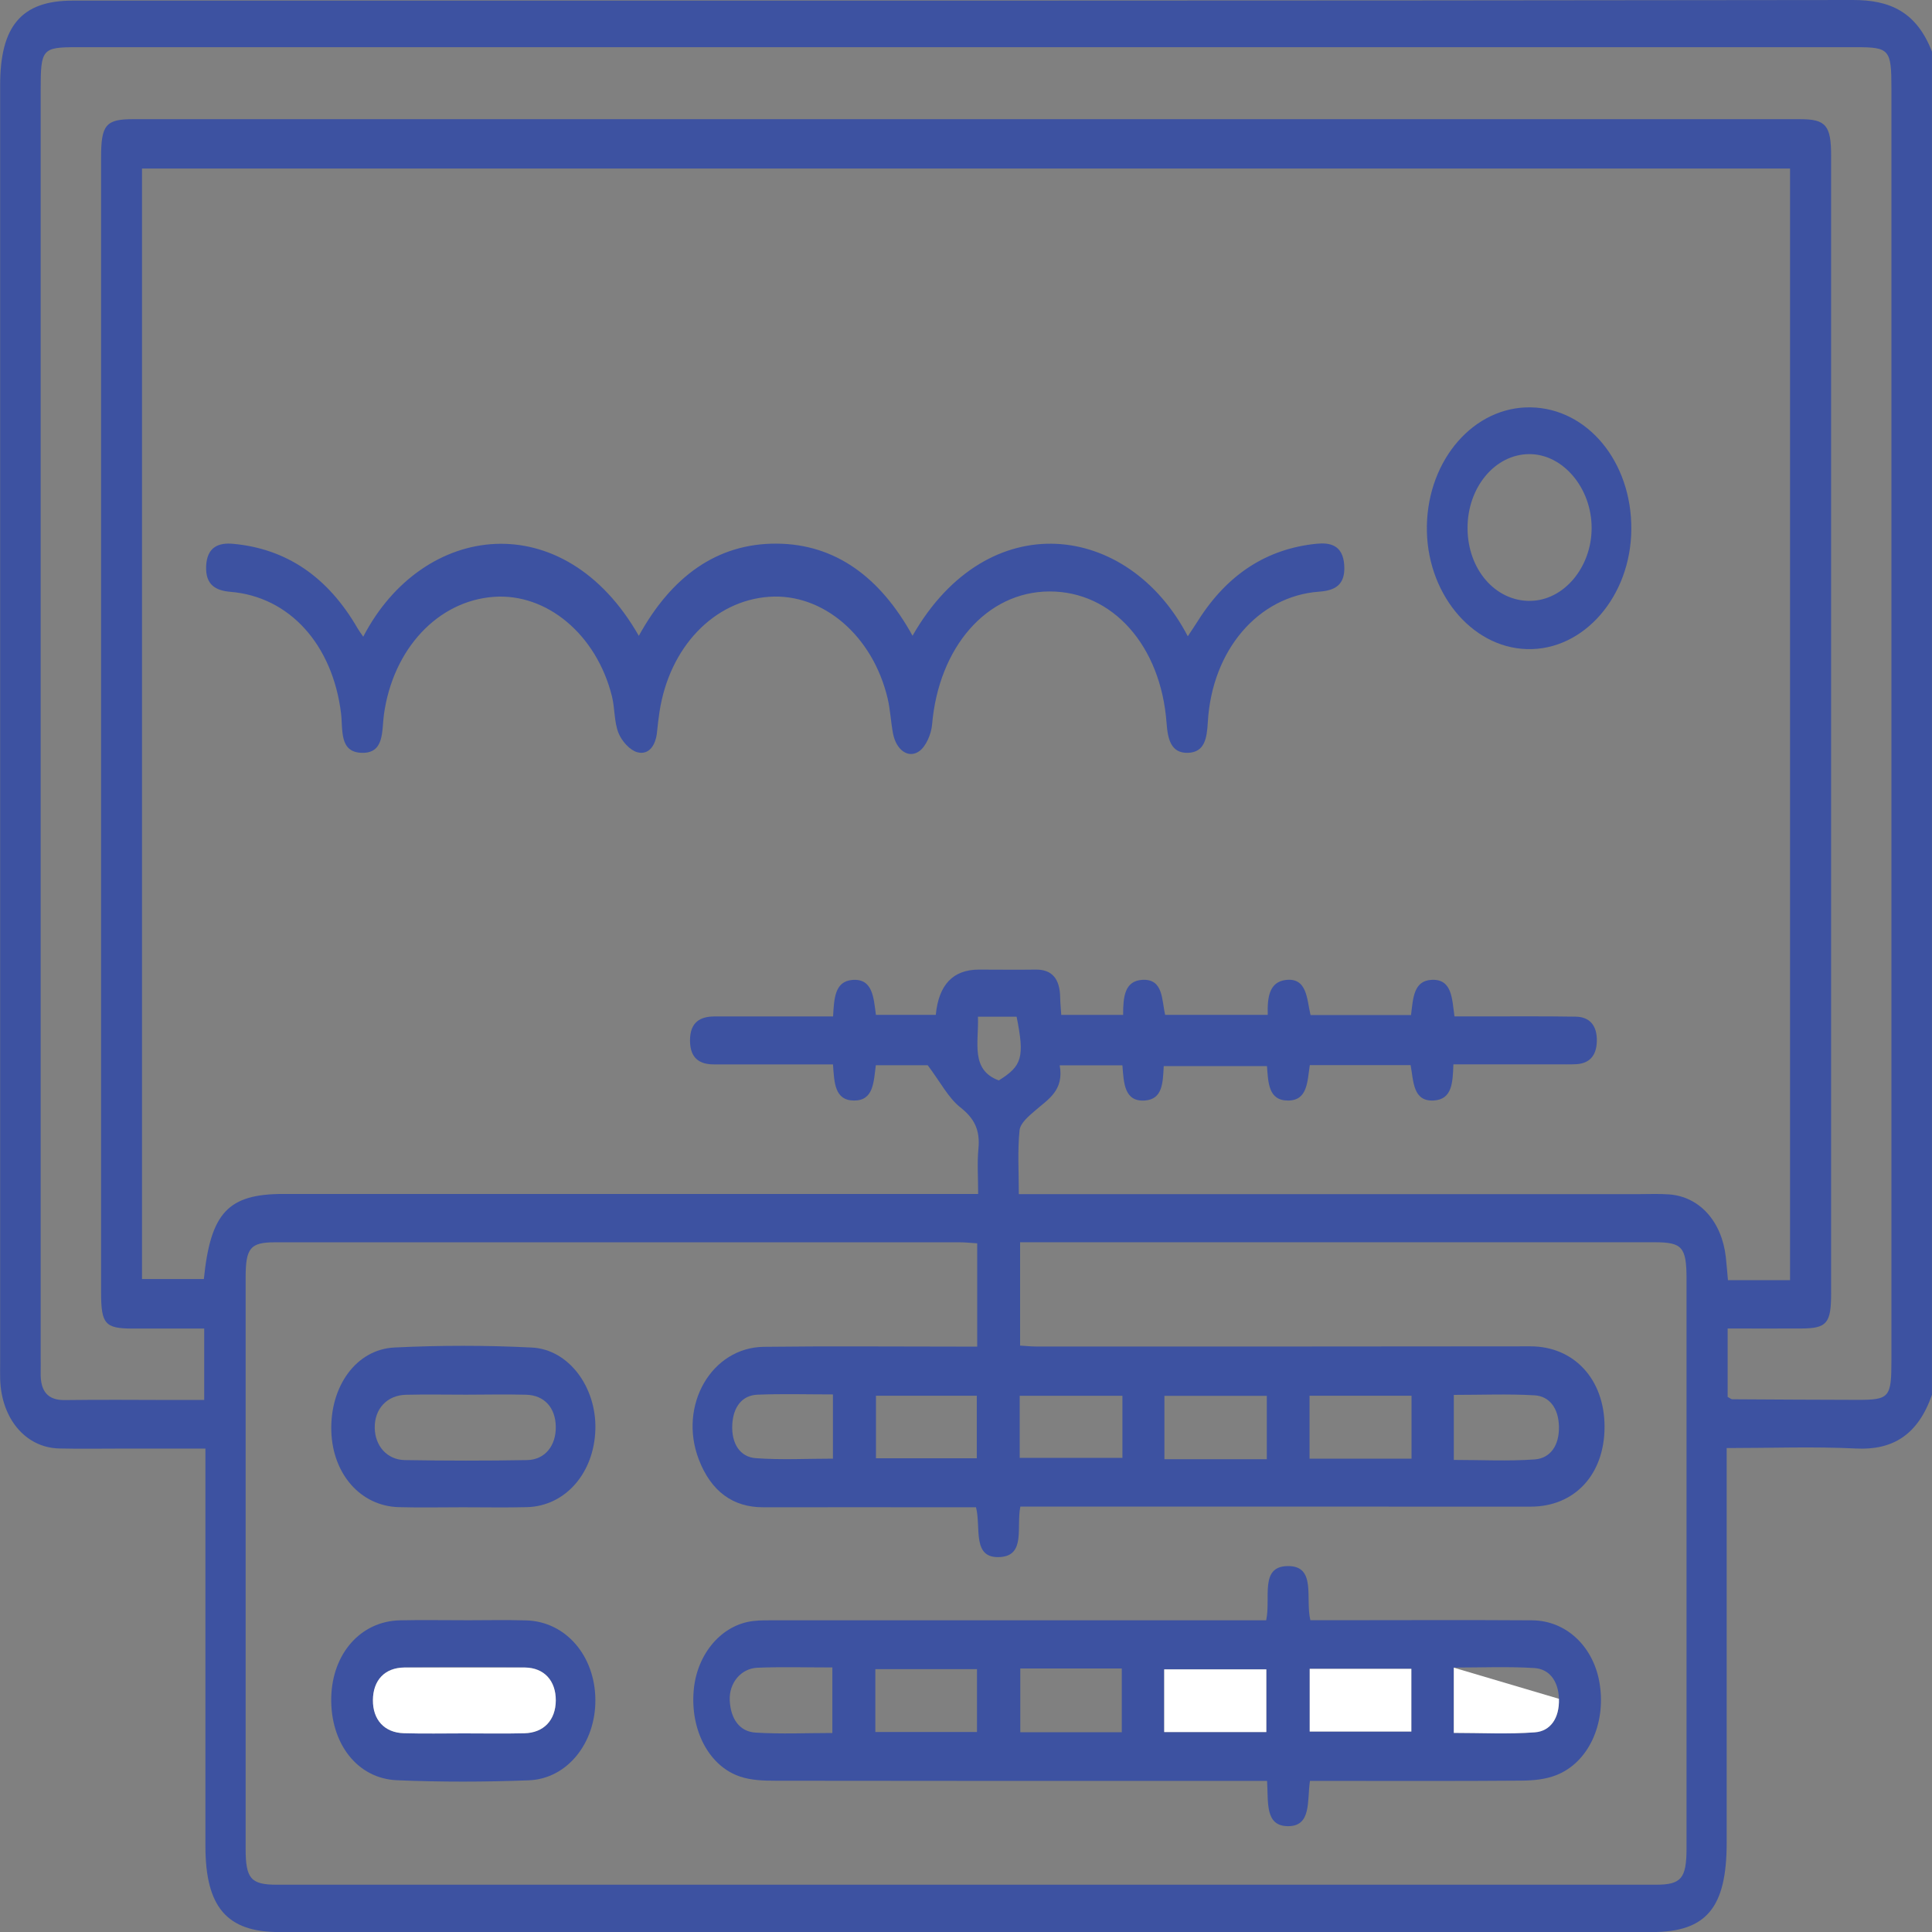 <svg width="80" height="80" viewBox="0 0 80 80" fill="none" xmlns="http://www.w3.org/2000/svg">
<rect x="0" y="0" width="80" height="80" fill="#808080" stroke="none"/>
<g clip-path="url(#clip0_24_140)">
<path d="M80 57.749C79.423 59.419 78.368 60.055 76.86 59.98C75.1 59.893 73.335 59.961 71.498 59.961V61.156C71.498 66.205 71.498 71.253 71.498 76.302C71.498 78.995 70.657 80.002 68.409 80.002C49.456 80.002 30.503 80.002 11.55 80.002C9.393 80.002 8.506 78.964 8.506 76.438C8.504 71.358 8.506 66.279 8.506 61.2C8.506 60.835 8.506 60.47 8.506 59.983C7.301 59.983 6.162 59.983 5.026 59.983C4.166 59.983 3.307 59.998 2.449 59.978C1.066 59.945 0.057 58.75 0.007 57.111C-8.77958e-06 56.897 0.006 56.68 0.006 56.464C0.006 38.824 0.006 21.185 0.006 3.545C-8.77981e-06 1.075 0.895 0.026 3 0.026C27.575 0.026 52.153 0.035 76.728 7.51051e-06C78.237 -0.002 79.353 0.472 79.998 2.137V57.747L80 57.749ZM74.122 53.011V6.978H5.88V52.962H8.441C8.722 50.204 9.452 49.439 11.735 49.439C21.005 49.439 30.272 49.439 39.542 49.439H40.503C40.503 48.736 40.458 48.15 40.514 47.575C40.592 46.773 40.334 46.301 39.763 45.851C39.275 45.468 38.943 44.813 38.414 44.109H36.266C36.174 44.804 36.176 45.578 35.359 45.571C34.549 45.564 34.547 44.808 34.492 44.074C34.209 44.074 33.952 44.074 33.695 44.074C32.315 44.074 30.936 44.074 29.555 44.074C28.984 44.074 28.57 43.834 28.572 43.08C28.572 42.319 29.002 42.096 29.564 42.089C29.825 42.087 30.085 42.089 30.346 42.089C31.719 42.089 33.095 42.089 34.496 42.089C34.538 41.351 34.562 40.634 35.298 40.577C36.146 40.511 36.174 41.325 36.27 42.022H38.749C38.869 40.773 39.465 40.149 40.536 40.149C41.318 40.149 42.098 40.16 42.88 40.149C43.558 40.138 43.891 40.522 43.9 41.32C43.904 41.554 43.93 41.79 43.944 42.024H46.506C46.506 41.294 46.56 40.612 47.308 40.573C48.177 40.527 48.101 41.414 48.247 42.022H52.495C52.473 41.296 52.558 40.664 53.238 40.579C54.136 40.468 54.11 41.388 54.267 42.03H58.428C58.513 41.335 58.532 40.608 59.284 40.573C60.132 40.533 60.125 41.359 60.226 42.087C60.622 42.087 60.982 42.087 61.345 42.087C62.646 42.087 63.949 42.076 65.25 42.098C65.796 42.107 66.143 42.435 66.121 43.13C66.1 43.775 65.76 44.045 65.248 44.067C64.988 44.078 64.727 44.072 64.466 44.072C63.04 44.072 61.614 44.072 60.182 44.072C60.154 44.832 60.132 45.525 59.367 45.569C58.504 45.619 58.533 44.771 58.411 44.105H54.236C54.132 44.784 54.149 45.571 53.332 45.571C52.517 45.571 52.515 44.819 52.463 44.146H48.188C48.151 44.845 48.138 45.512 47.416 45.569C46.554 45.636 46.532 44.845 46.477 44.113H43.88C44.065 45.158 43.403 45.514 42.858 45.991C42.604 46.211 42.249 46.502 42.218 46.801C42.131 47.643 42.187 48.504 42.187 49.446H43.1C51.352 49.446 59.605 49.446 67.86 49.446C68.276 49.446 68.694 49.426 69.109 49.457C70.374 49.549 71.296 50.574 71.463 52.056C71.496 52.355 71.518 52.657 71.551 53.008H74.12L74.122 53.011ZM42.249 62.391C42.081 63.243 42.473 64.404 41.418 64.474C40.227 64.552 40.634 63.252 40.414 62.413C40.131 62.413 39.85 62.413 39.569 62.413C36.913 62.413 34.257 62.408 31.603 62.413C30.355 62.415 29.444 61.762 28.934 60.428C28.08 58.195 29.463 55.795 31.631 55.769C34.287 55.736 36.943 55.76 39.597 55.76C39.874 55.76 40.152 55.76 40.464 55.76V51.483C40.2 51.468 39.97 51.441 39.743 51.441C30.293 51.441 20.842 51.439 11.389 51.441C10.364 51.441 10.171 51.675 10.171 52.908C10.171 60.789 10.171 68.67 10.171 76.551C10.171 77.793 10.389 78.042 11.465 78.042C30.498 78.042 49.53 78.042 68.562 78.042C69.62 78.042 69.834 77.784 69.836 76.525C69.836 68.674 69.836 60.824 69.836 52.974C69.836 51.64 69.662 51.439 68.516 51.439C60.029 51.439 51.541 51.439 43.053 51.439C42.78 51.439 42.506 51.439 42.24 51.439V55.718C42.493 55.734 42.699 55.756 42.904 55.756C49.726 55.756 56.546 55.76 63.369 55.749C65.167 55.747 66.437 57.102 66.441 59.071C66.444 61.051 65.208 62.387 63.382 62.387C56.613 62.384 49.842 62.387 43.074 62.384C42.817 62.384 42.56 62.384 42.253 62.384L42.249 62.391ZM71.533 57.839C71.638 57.895 71.684 57.941 71.731 57.941C73.449 57.952 75.167 57.961 76.885 57.965C78.244 57.967 78.32 57.88 78.32 56.311C78.32 38.763 78.32 21.213 78.32 3.665C78.32 2.043 78.242 1.954 76.85 1.954C52.297 1.954 27.744 1.954 3.192 1.954C1.745 1.954 1.684 2.024 1.684 3.711C1.684 21.198 1.684 38.687 1.684 56.173C1.684 56.389 1.689 56.604 1.684 56.82C1.662 57.642 2.002 57.983 2.686 57.974C4.17 57.954 5.654 57.967 7.138 57.97C7.571 57.97 8.005 57.97 8.456 57.97V55.013C7.425 55.013 6.441 55.015 5.46 55.013C4.353 55.008 4.186 54.82 4.186 53.518C4.186 37.847 4.186 22.177 4.186 6.504C4.186 5.173 4.386 4.935 5.497 4.935C28.514 4.935 51.53 4.935 74.547 4.935C75.605 4.935 75.823 5.195 75.823 6.454C75.823 22.155 75.825 37.858 75.823 53.559C75.823 54.798 75.642 55.006 74.59 55.01C73.584 55.015 72.577 55.01 71.538 55.01V57.839H71.533ZM42.224 60.367H46.477V57.797H42.224V60.367ZM52.456 60.422V57.799H48.216V60.422H52.456ZM40.447 60.383V57.795H36.272V60.383H40.447ZM58.448 57.795H54.225V60.402H58.448V57.795ZM60.197 60.452C61.343 60.452 62.452 60.511 63.555 60.431C64.193 60.383 64.577 59.854 64.552 59.049C64.528 58.295 64.149 57.812 63.541 57.777C62.437 57.714 61.33 57.76 60.199 57.76V60.455L60.197 60.452ZM34.49 60.402V57.74C33.42 57.74 32.39 57.709 31.363 57.751C30.732 57.777 30.361 58.254 30.322 58.986C30.281 59.773 30.64 60.332 31.296 60.38C32.348 60.457 33.405 60.4 34.49 60.4V60.402ZM40.495 42.1C40.534 43.169 40.174 44.301 41.358 44.738C42.325 44.135 42.431 43.779 42.096 42.1H40.495Z" fill="#3D52A1"/>
<path d="M15.042 26.362C17.513 21.609 23.352 20.887 26.452 26.329C27.797 23.882 29.683 22.498 32.152 22.511C34.594 22.522 36.455 23.908 37.786 26.325C40.898 20.877 46.722 21.617 49.184 26.347C49.336 26.115 49.477 25.91 49.61 25.698C50.835 23.757 52.484 22.721 54.511 22.516C55.071 22.459 55.602 22.566 55.661 23.39C55.722 24.251 55.247 24.454 54.617 24.5C52.096 24.686 50.186 26.924 50.014 29.892C49.975 30.567 49.887 31.153 49.186 31.173C48.489 31.19 48.355 30.613 48.305 29.94C48.07 26.727 46.059 24.478 43.445 24.491C40.858 24.505 38.869 26.795 38.595 30.006C38.562 30.397 38.342 30.902 38.074 31.098C37.614 31.435 37.107 31.05 36.978 30.373C36.886 29.894 36.867 29.394 36.756 28.924C36.141 26.319 34.072 24.555 31.847 24.712C29.557 24.874 27.716 26.804 27.309 29.474C27.269 29.748 27.233 30.021 27.208 30.296C27.154 30.884 26.857 31.273 26.391 31.149C26.088 31.068 25.749 30.696 25.611 30.353C25.428 29.898 25.463 29.328 25.339 28.83C24.7 26.273 22.642 24.555 20.448 24.714C18.127 24.883 16.28 26.869 15.899 29.573C15.803 30.257 15.931 31.195 14.985 31.173C14.034 31.151 14.206 30.209 14.121 29.529C13.768 26.69 11.99 24.71 9.549 24.507C8.946 24.456 8.502 24.233 8.536 23.442C8.571 22.631 9.074 22.465 9.65 22.518C11.835 22.717 13.563 23.864 14.805 26.015C14.863 26.113 14.929 26.201 15.042 26.367V26.362Z" fill="#3D52A1"/>
<path d="M63.385 16.868C65.738 16.91 67.566 19.123 67.55 21.912C67.533 24.699 65.574 26.948 63.223 26.878C60.903 26.81 59.032 24.5 59.084 21.766C59.136 19.006 61.051 16.826 63.387 16.868H63.385ZM63.365 24.88C64.746 24.867 65.899 23.503 65.906 21.877C65.914 20.218 64.724 18.8 63.326 18.804C61.905 18.807 60.761 20.181 60.768 21.877C60.775 23.578 61.916 24.896 63.365 24.882V24.88Z" fill="#3D52A1"/>
<path d="M52.43 67.09C52.63 66.163 52.151 64.867 53.314 64.848C54.524 64.828 54.04 66.19 54.26 67.09C54.532 67.09 54.811 67.09 55.088 67.09C57.873 67.09 60.657 67.075 63.443 67.094C64.877 67.105 66.01 68.209 66.243 69.748C66.494 71.4 65.77 72.978 64.45 73.502C63.993 73.684 63.481 73.728 62.993 73.732C60.365 73.754 57.737 73.743 55.108 73.743C54.829 73.743 54.55 73.743 54.242 73.743C54.12 74.567 54.316 75.631 53.321 75.618C52.371 75.605 52.524 74.628 52.467 73.743C52.158 73.743 51.859 73.743 51.56 73.743C45.079 73.743 38.599 73.747 32.119 73.736C31.629 73.736 31.117 73.721 30.651 73.566C29.357 73.135 28.579 71.64 28.725 69.99C28.858 68.478 29.882 67.276 31.187 67.123C31.498 67.086 31.81 67.094 32.122 67.094C38.577 67.094 45.031 67.094 51.486 67.094H52.428L52.43 67.09ZM46.451 71.73V69.088H42.248V71.73H46.451ZM48.207 71.721H52.436V69.125H48.207V71.721ZM36.246 71.719H40.455V69.116H36.246V71.719ZM58.441 69.103H54.232V71.699H58.441V69.103ZM60.199 71.754C61.347 71.754 62.457 71.815 63.559 71.73C64.197 71.682 64.578 71.146 64.552 70.342C64.528 69.582 64.136 69.107 63.533 69.07C62.431 69.002 61.322 69.05 60.197 69.05V71.752L60.199 71.754ZM34.466 71.76V69.046C33.389 69.046 32.376 69.016 31.366 69.057C30.686 69.083 30.185 69.686 30.217 70.401C30.25 71.179 30.631 71.704 31.283 71.743C32.339 71.809 33.398 71.76 34.468 71.76H34.466Z" fill="#3D52A1"/>
<path d="M19.166 62.413C18.282 62.413 17.397 62.432 16.513 62.408C14.935 62.365 13.77 61.038 13.719 59.255C13.665 57.406 14.748 55.874 16.334 55.797C18.228 55.705 20.13 55.703 22.025 55.799C23.557 55.876 24.698 57.445 24.653 59.178C24.607 60.992 23.411 62.367 21.818 62.408C20.934 62.43 20.051 62.413 19.166 62.413ZM19.295 57.751C18.465 57.751 17.633 57.734 16.803 57.755C16.02 57.775 15.504 58.346 15.517 59.126C15.528 59.869 16.025 60.448 16.766 60.459C18.452 60.487 20.14 60.49 21.827 60.459C22.57 60.444 23.025 59.86 23.014 59.078C23.003 58.291 22.542 57.773 21.788 57.753C20.958 57.731 20.128 57.749 19.297 57.751H19.295Z" fill="#3D52A1"/>
<path d="M19.215 67.092C20.073 67.092 20.931 67.072 21.788 67.097C23.42 67.142 24.642 68.556 24.653 70.388C24.664 72.171 23.491 73.657 21.897 73.719C20.08 73.789 18.256 73.793 16.439 73.716C14.783 73.647 13.674 72.176 13.716 70.287C13.759 68.467 14.938 67.129 16.563 67.094C17.447 67.075 18.33 67.09 19.213 67.09V67.094L19.215 67.092ZM19.219 71.776C20.051 71.776 20.884 71.791 21.716 71.771C22.522 71.752 23.01 71.225 23.015 70.416C23.021 69.599 22.539 69.057 21.735 69.048C20.071 69.031 18.406 69.031 16.742 69.048C15.929 69.057 15.45 69.579 15.445 70.397C15.439 71.212 15.918 71.747 16.724 71.769C17.555 71.793 18.387 71.773 19.221 71.776H19.219Z" fill="#3D52A1"/>
<path d="M52.436 69.125V71.721H48.207V69.125" fill="white"/>
<path d="M58.441 69.103V71.699H54.232V69.103" fill="white"/>
<path d="M64.552 70.344C64.578 71.148 64.197 71.684 63.559 71.732C62.457 71.815 61.347 71.756 60.199 71.756V69.055" fill="white"/>
<path d="M21.733 69.048C22.537 69.057 23.019 69.599 23.014 70.416C23.008 71.223 22.52 71.752 21.714 71.771C20.883 71.791 20.051 71.776 19.217 71.776C18.386 71.776 17.552 71.793 16.72 71.769C15.914 71.745 15.435 71.21 15.441 70.397C15.447 69.581 15.925 69.057 16.739 69.048" fill="white"/>
</g>
<defs>
<clipPath id="clip0_24_140">
<rect width="80" height="80" fill="white"/>
</clipPath>
</defs>
</svg>
